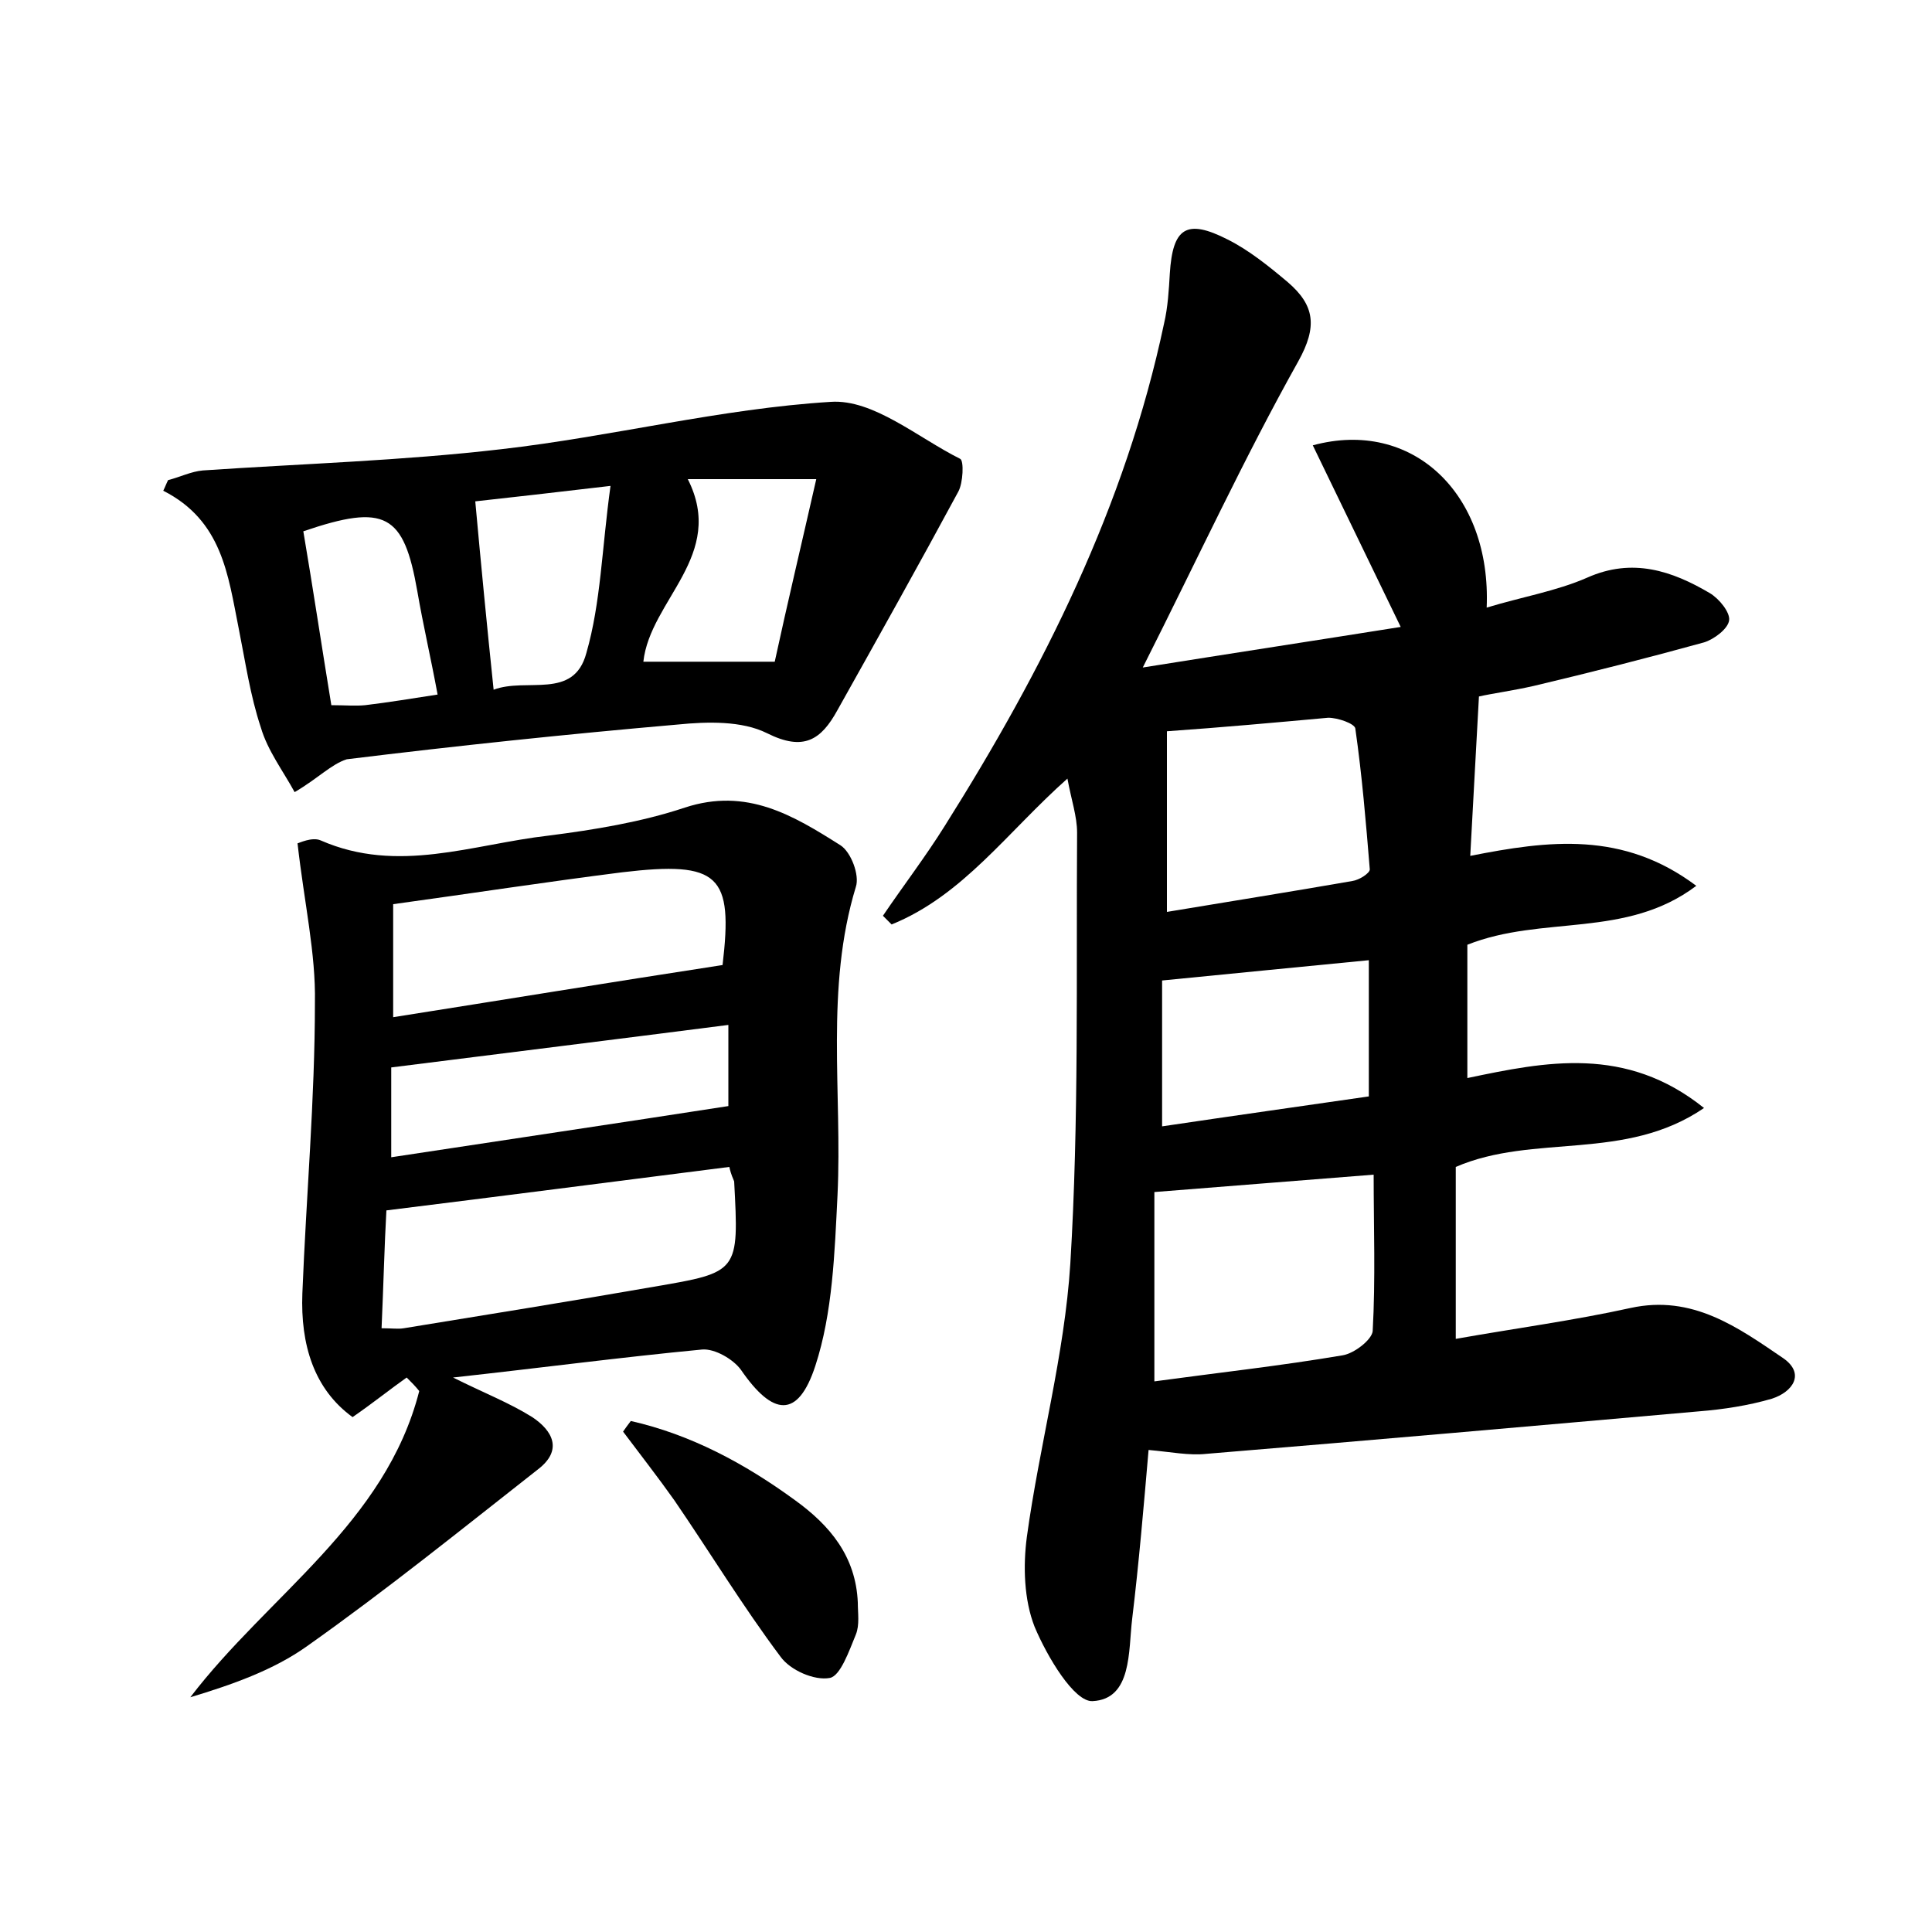 <?xml version="1.0" encoding="utf-8"?>
<!-- Generator: Adobe Illustrator 22.0.0, SVG Export Plug-In . SVG Version: 6.00 Build 0)  -->
<svg version="1.1" id="图层_1" xmlns="http://www.w3.org/2000/svg" xmlns:xlink="http://www.w3.org/1999/xlink" x="0px" y="0px"
	 viewBox="0 0 200 200" style="enable-background:new 0 0 200 200;" xml:space="preserve">
<style type="text/css">
	.st0{fill:#FFFFFF;}
</style>
<g>
	
	<path d="M150.7,120.8c0,5.7,0,11.5,0,17.8c6.2-1.1,12.2-1.9,18.1-3.2c6.4-1.4,11.1,2,15.8,5.2c2.3,1.6,1,3.5-1.2,4.2
		c-2.4,0.7-5,1.1-7.5,1.3c-17,1.5-34,3-51,4.4c-1.8,0.2-3.7-0.2-6-0.4c-0.5,5.8-1,11.7-1.7,17.5c-0.4,3.3,0,8.3-4.1,8.5
		c-1.9,0.1-4.7-4.6-6-7.7c-1.1-2.8-1.2-6.3-0.8-9.3c1.3-9.5,3.9-18.8,4.5-28.3c0.9-14.8,0.6-29.7,0.7-44.6c0-1.7-0.6-3.4-1-5.6
		c-6.2,5.5-10.8,12.1-18.2,15.1c-0.3-0.3-0.6-0.6-0.9-0.9c2.1-3.1,4.4-6.1,6.4-9.3c10.2-16.2,18.7-33.1,22.7-52
		c0.4-1.7,0.5-3.5,0.6-5.2c0.3-4.7,1.7-5.7,6-3.5c2.2,1.1,4.3,2.8,6.2,4.4c2.8,2.4,3.1,4.6,1.1,8.2c-5.6,10-10.4,20.4-16.1,31.7
		c9.4-1.5,17.9-2.8,26.7-4.2c-3.2-6.6-6.1-12.6-9.1-18.8c10.3-2.8,18.5,5,18,16.8c3.6-1.1,7.2-1.7,10.4-3.1
		c4.7-2.1,8.8-0.7,12.7,1.6c1,0.6,2.1,2,2,2.8c-0.1,0.9-1.6,2-2.6,2.3c-5.8,1.6-11.7,3.1-17.6,4.5c-2.2,0.5-4.4,0.8-5.7,1.1
		c-0.3,5.6-0.6,10.8-0.9,16.5c8.1-1.6,15.8-2.6,23.4,3.1c-7.3,5.5-15.9,3-23.7,6.1c0,4.1,0,8.7,0,13.8c8.1-1.7,16.4-3.4,24.5,3.1
		C168.2,120.3,158.8,117.3,150.7,120.8z M119.5,143c6.6-0.9,13-1.6,19.5-2.7c1.2-0.2,3-1.6,3.1-2.5c0.3-5.4,0.1-10.8,0.1-16.2
		c-7.7,0.6-15,1.2-22.7,1.8C119.5,129.9,119.5,136.2,119.5,143z M120.8,75.7c0,6,0,12.2,0,18.7c6.6-1.1,12.9-2.1,19.2-3.2
		c0.7-0.1,1.8-0.8,1.8-1.2c-0.4-4.9-0.8-9.7-1.5-14.6c-0.1-0.5-1.8-1.1-2.8-1.1C132,74.8,126.5,75.3,120.8,75.7z M120.3,116.6
		c7.4-1.1,14.5-2.1,21.4-3.1c0-5.2,0-9.7,0-14.1c-7.3,0.7-14.2,1.4-21.4,2.1C120.3,106.4,120.3,111.2,120.3,116.6z"/>
	<path d="M30.8,87.3c0.1,0,1.5-0.7,2.4-0.3c8,3.5,15.7,0.4,23.6-0.5c4.7-0.6,9.6-1.4,14.1-2.9c6.4-2.1,11.2,0.8,16.1,3.9
		c1.1,0.7,2,3.1,1.6,4.3c-3.2,10.5-1.4,21.3-1.9,31.9c-0.3,6-0.5,12.2-2.3,17.7c-1.8,5.5-4.4,5.2-7.7,0.4c-0.8-1.1-2.7-2.2-4-2.1
		c-8.4,0.8-16.7,1.9-25.8,2.9c3.2,1.6,5.8,2.6,8.2,4.1c2.1,1.4,3.2,3.4,0.6,5.4c-7.9,6.2-15.7,12.5-23.9,18.3
		c-3.5,2.5-7.8,4-12.1,5.3c8.1-10.6,20.2-18,23.7-31.7c-0.4-0.5-0.8-0.9-1.3-1.4c-1.7,1.2-3.3,2.5-5.6,4.1c-4-2.9-5.4-7.5-5.2-12.8
		c0.4-10.1,1.3-20.1,1.3-30.1C32.7,98.7,31.5,93.5,30.8,87.3z M75.5,120.8c-11.8,1.5-23.4,3-35.5,4.5c-0.2,3.5-0.3,7.7-0.5,12.2
		c1.1,0,1.7,0.1,2.3,0c8.6-1.4,17.3-2.8,25.9-4.3c8.8-1.5,8.8-1.5,8.3-10.9C75.9,122,75.7,121.7,75.5,120.8z M74.8,99.9
		c1.1-9.3-0.3-10.8-10.4-9.6c-7.9,1-15.7,2.2-23.7,3.3c0,3.8,0,7.5,0,11.7C52.1,103.5,63.1,101.7,74.8,99.9z M40.5,110.5
		c0,2.7,0,5.8,0,9.3c11.8-1.8,23.3-3.5,34.9-5.3c0-2.1,0-5.2,0-8.4C63.7,107.6,52.4,109,40.5,110.5z"/>
	<path d="M30.5,82c-1.2-2.2-2.8-4.3-3.5-6.7c-1.1-3.3-1.6-6.8-2.3-10.3c-1.1-5.5-1.7-11.1-7.8-14.2c0.2-0.4,0.3-0.7,0.5-1.1
		c1.2-0.3,2.4-0.9,3.6-1c10.3-0.7,20.6-1,30.9-2.2c11.4-1.3,22.7-4.2,34.1-4.9c4.4-0.3,9,3.7,13.4,5.9c0.4,0.2,0.3,2.5-0.2,3.4
		c-4.1,7.6-8.3,15.1-12.5,22.6c-1.7,3.1-3.5,4.3-7.3,2.4c-2.6-1.3-6.2-1.2-9.2-0.9c-11.5,1-22.9,2.2-34.3,3.6
		C34.3,79.1,32.9,80.6,30.5,82z M80.2,68.5c1.3-6,2.8-12.3,4.3-18.9c-5.1,0-9.4,0-13.3,0c4,7.9-3.9,12.5-4.6,18.9
		C71,68.5,75.2,68.5,80.2,68.5z M63.2,50.3c-5.9,0.7-10.4,1.2-14,1.6c0.6,6.6,1.2,12.8,1.9,19.5c3.4-1.3,8.3,1.1,9.6-3.8
		C62.2,62.4,62.3,56.8,63.2,50.3z M34.3,73c1.4,0,2.5,0.1,3.5,0c2.5-0.3,4.9-0.7,7.5-1.1c-0.7-3.8-1.5-7.2-2.1-10.7
		c-1.4-8-3.3-9.1-11.8-6.2C32.4,60.9,33.3,66.9,34.3,73z"/>
	<path d="M65.3,147.1c6.2,1.4,11.8,4.4,17,8.2c3.6,2.6,6.3,5.8,6.5,10.6c0,1.1,0.2,2.3-0.2,3.3c-0.7,1.7-1.6,4.3-2.7,4.5
		c-1.6,0.3-4.1-0.8-5.1-2.2c-3.9-5.2-7.3-10.8-11-16.2c-1.7-2.4-3.5-4.7-5.3-7.1C64.7,147.9,65,147.5,65.3,147.1z"/>
	
	
	
	
	
	
	
	
	
</g>
</svg>
